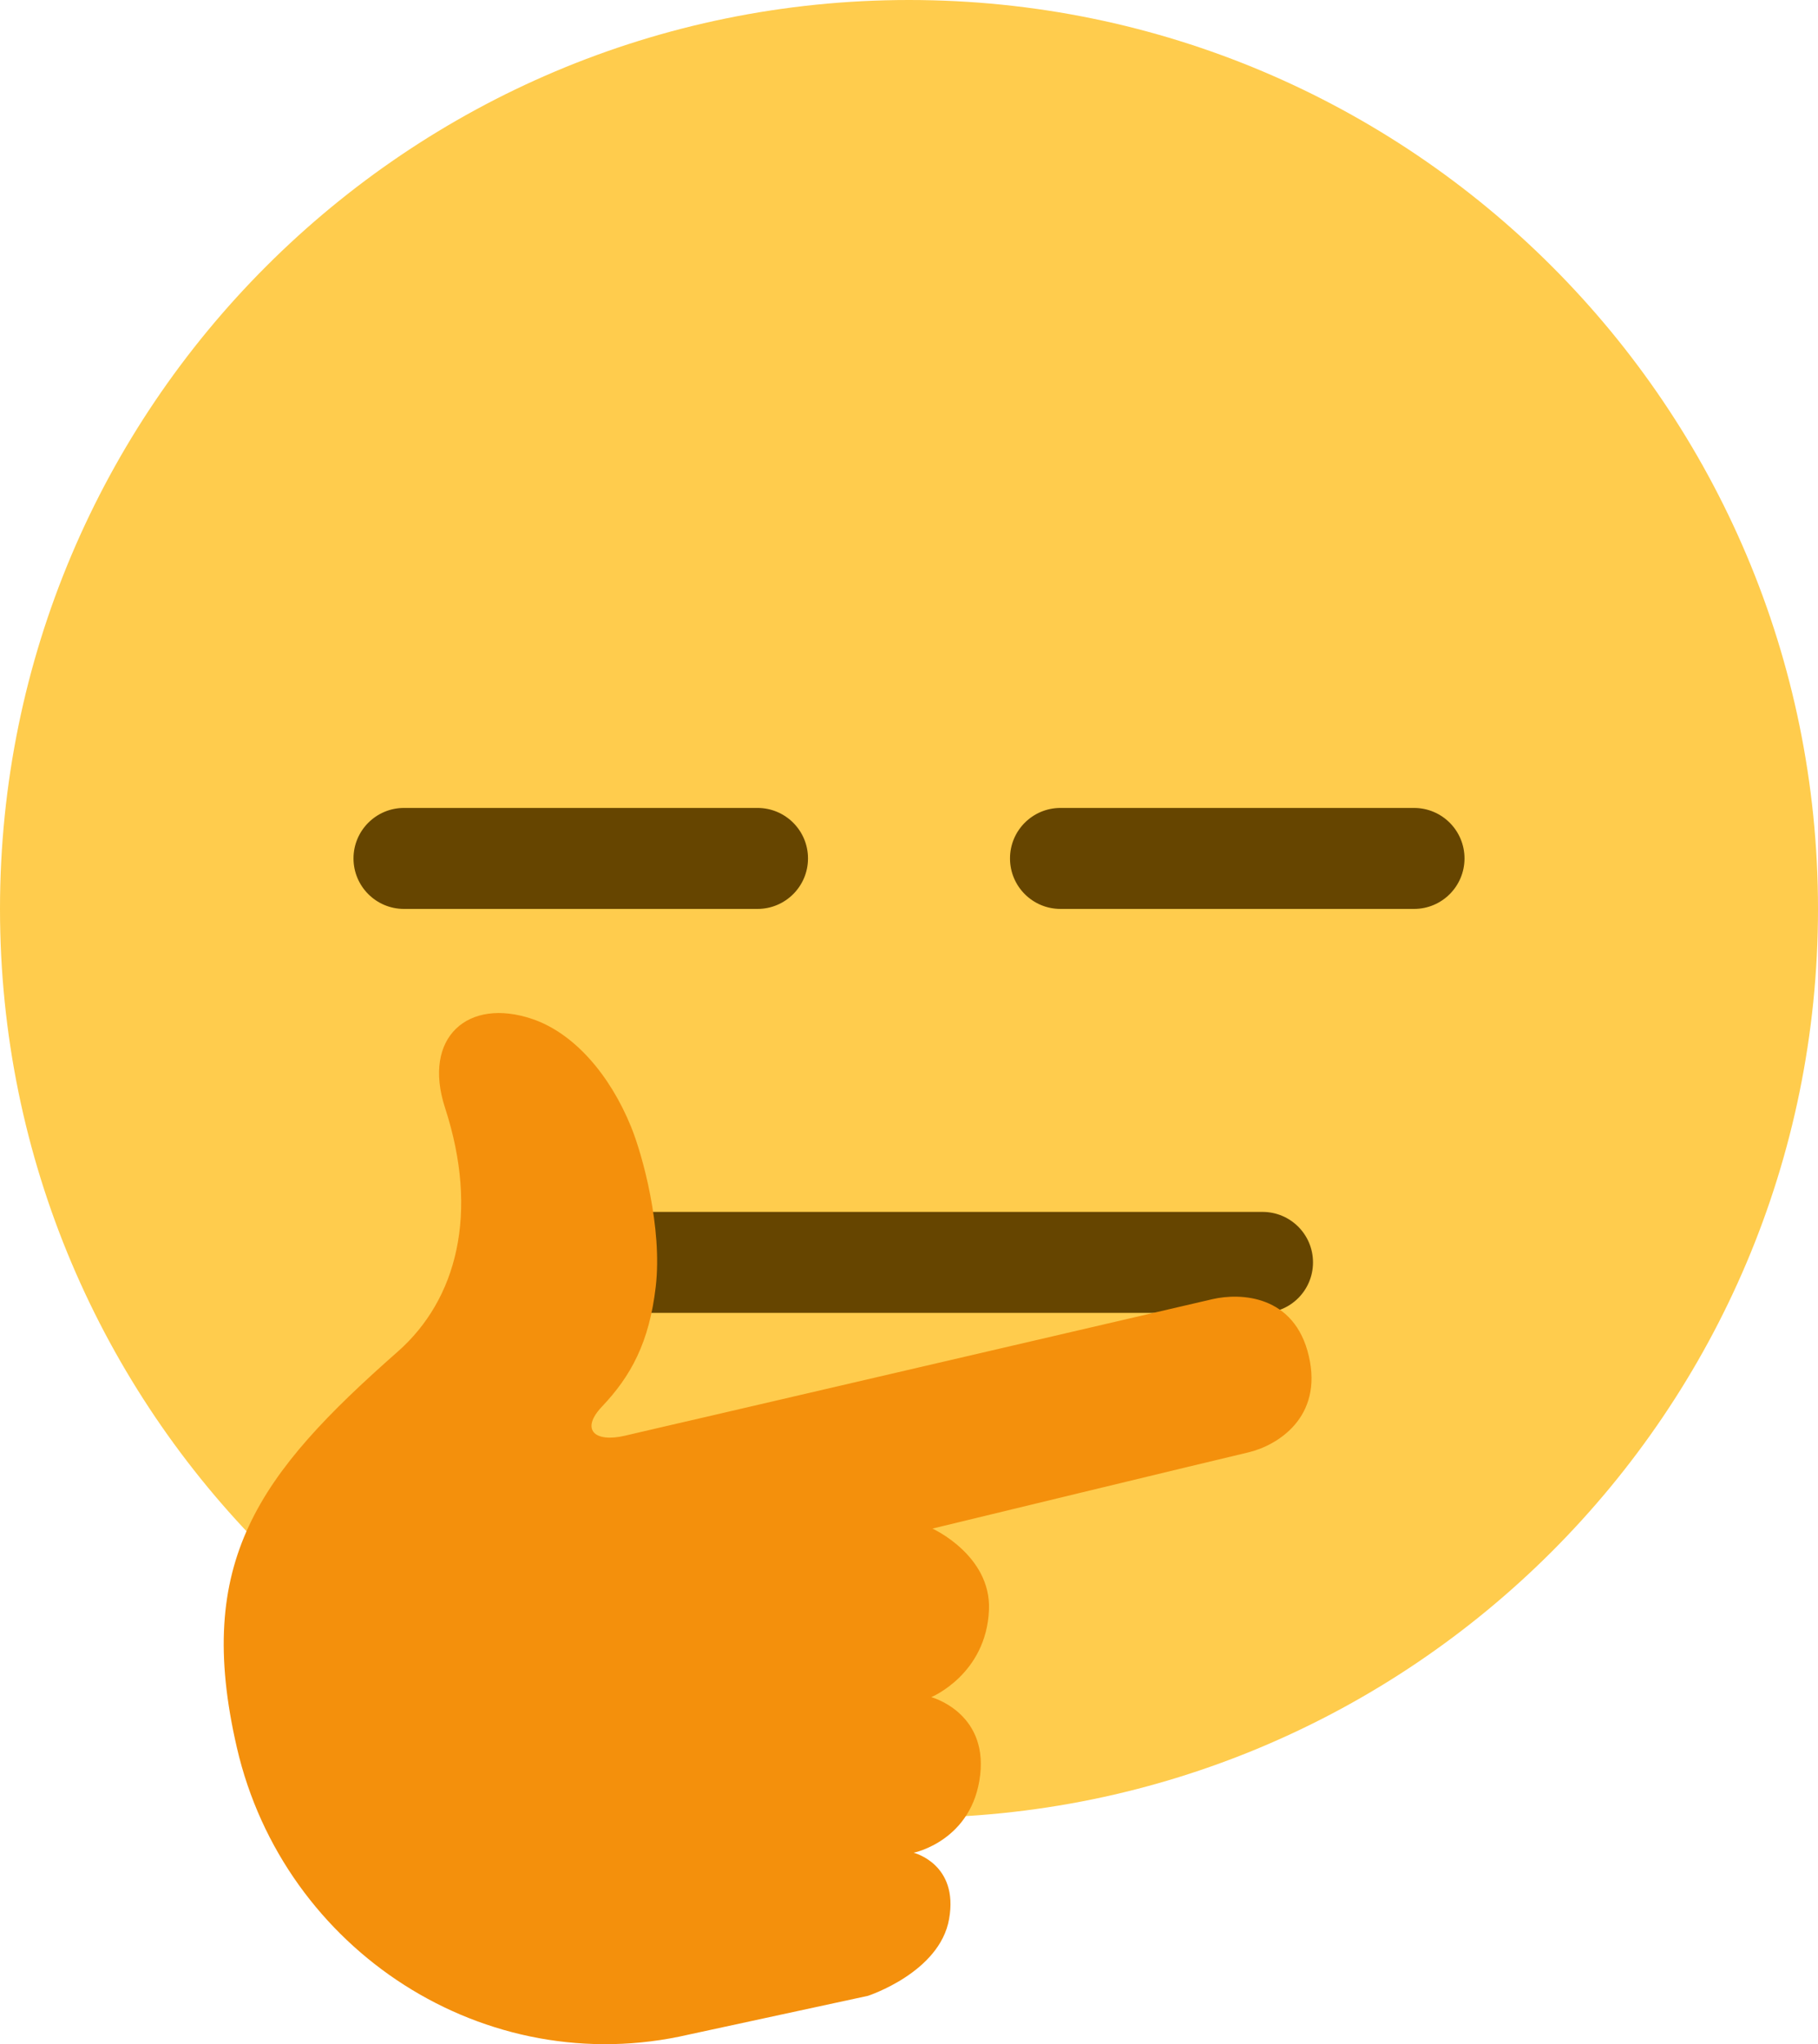 <?xml version="1.0" encoding="UTF-8" standalone="no"?>
<svg
   xmlns:dc="http://purl.org/dc/elements/1.1/"
   xmlns:cc="http://creativecommons.org/ns#"
   xmlns:rdf="http://www.w3.org/1999/02/22-rdf-syntax-ns#"
   xmlns:svg="http://www.w3.org/2000/svg"
   xmlns="http://www.w3.org/2000/svg"
   version="1.1"
   id="emoji"
   x="0px"
   y="0px"
   width="711.083"
   height="799.616"
   viewBox="0 0 711.083 799.616"
   enable-background="new 0 0 1280 800"
   xml:space="preserve"><defs
   id="defs14" />
<g
   transform="translate(-284.453)"
   id="face">
	<path
   style="fill:#ffcc4d"
   id="face_bg"
   d="M 995.536,355.542 C 995.536,551.9 836.353,711.084 639.995,711.084 443.658,711.084 284.453,551.9 284.453,355.542 284.454,159.203 443.658,0 639.995,0 836.354,0 995.536,159.203 995.536,355.542" />
	<g
   id="mouth"
   transform="translate(25,10)">
		<path
   style="fill:#664500"
   id="path26_1_"
   d="M 753.26,503.559 H 476.729 c -10.903,0 -19.751,-8.828 -19.751,-19.754 0,-10.921 8.848,-19.749 19.751,-19.749 H 753.26 c 10.926,0 19.753,8.828 19.753,19.749 0,10.925 -8.827,19.754 -19.753,19.754" />
	</g>
	<g
   id="left_brow"
   transform="translate(15,18)">
		<path
   style="fill:#664500"
   id="path30_1_"
   d="M 565.737,337.542 H 427.471 c -10.903,0 -19.751,-8.849 -19.751,-19.753 0,-10.903 8.848,-19.751 19.751,-19.751 h 138.266 c 10.904,0 19.753,8.848 19.753,19.751 10e-4,10.903 -8.849,19.753 -19.753,19.753" />
	</g>
	<g
   id="right_brow"
   transform="translate(28,18)">
		<path
   style="fill:#664500"
   id="path34_1_"
   d="M 809.519,337.542 H 671.252 c -10.923,0 -19.751,-8.849 -19.751,-19.753 0,-10.903 8.828,-19.751 19.751,-19.751 h 138.267 c 10.922,0 19.752,8.848 19.752,19.751 0,10.903 -8.831,19.753 -19.752,19.753" />
	</g>
</g>
<path
   style="fill:#f4900c"
   id="hand"
   d="m 339.467,780.707 c 0,0 28.111,-9.134 31.756,-30.045 3.844,-21.577 -13.867,-25.934 -13.867,-25.934 0,0 23.134,-4.622 26.045,-30.577 2.733,-24.444 -19.156,-30.289 -19.156,-30.289 0,0 21.556,-8.889 22.578,-34.2 0.845,-21.311 -22.111,-31.733 -22.111,-31.733 0,0 111.956,-27.111 123.445,-29.777 11.466,-2.689 29.355,-13.689 23.777,-37.667 -5.533,-24 -26.756,-24.845 -37.733,-22.289 -10.978,2.578 -149.866,34.822 -197.777,45.979 -5.111,1.178 -29.067,6.711 -31.979,7.422 -12,2.822 -17.444,-2.467 -9,-11.378 11.312,-11.911 18.512,-25.089 21.045,-46.955 2.645,-23.022 -5.155,-51.423 -9.622,-62.423 -8.312,-20.467 -22.334,-36.645 -38.533,-42.2 -25.289,-8.666 -43.245,7.134 -34.268,34.689 13.423,41.222 4.645,75 -18.511,95.399 -54.422,47.934 -79.755,82.111 -62.889,154.956 18.377,79.444 97.267,130.578 176.711,112.178 4.2,-0.934 70.089,-15.156 70.089,-15.156" />
</svg>